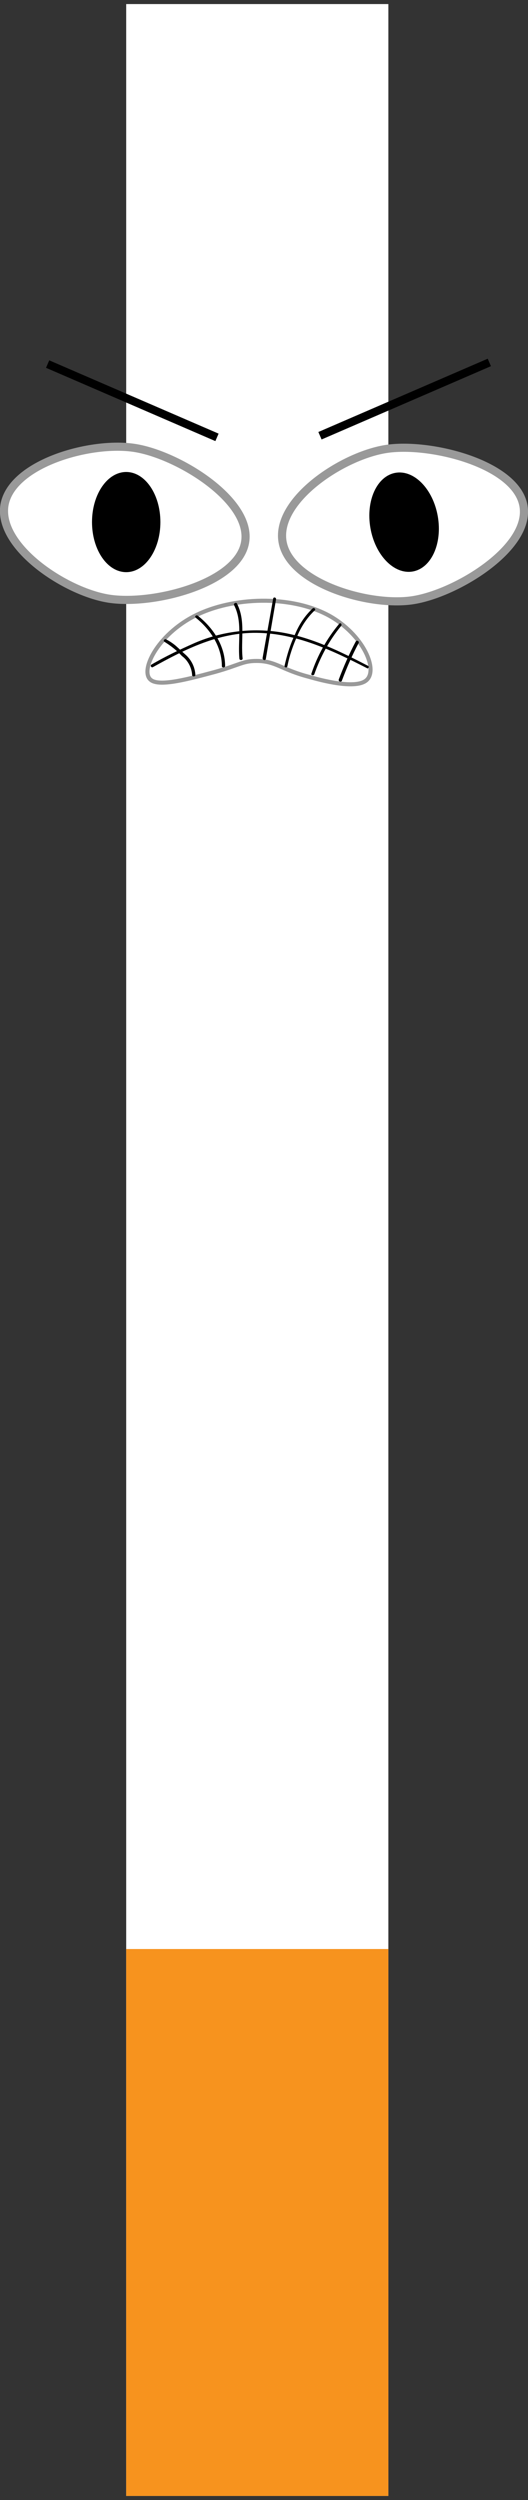 <?xml version="1.0" encoding="utf-8"?>
<!-- Generator: Adobe Illustrator 26.0.1, SVG Export Plug-In . SVG Version: 6.00 Build 0)  -->
<svg version="1.1" id="Layer_1" xmlns="http://www.w3.org/2000/svg" xmlns:xlink="http://www.w3.org/1999/xlink" x="0px" y="0px"
	 viewBox="0 0 129.7 613.9" style="enable-background:new 0 0 129.7 613.9;" xml:space="preserve">
<rect x="0" y="0" width="129.7" height="613.9" fill="#333333" stroke="none"/>
<style type="text/css">
	.st0{fill:#FFFFFF;}
	.st1{fill:#F7931E;}
	.st2{fill:#FFFFFF;stroke:#999999;stroke-width:2;stroke-miterlimit:10;}
	.st3{fill:none;stroke:#000000;stroke-width:2;stroke-miterlimit:10;}
	.st4{fill:#FFFFFF;stroke:#999999;stroke-miterlimit:10;}
</style>
<rect x="31" y="1" class="st0" width="64.4" height="611.9"/>
<rect x="31" y="478.6" class="st1" width="64.4" height="134.3"/>
<path class="st2" d="M1.1,124c1.8-10.2,21.2-15.7,32-14s28.9,13,27.1,23.2S37.4,148.7,26.7,147S-0.6,134.2,1.1,124z"/>
<ellipse cx="31" cy="128.2" rx="8.4" ry="12.3"/>
<path class="st2" d="M69.4,133c-1.7-10.3,15-21.3,25.8-22.8s31.7,3.8,33.4,14.1c1.7,10.3-16.6,21.5-27.3,23.1S71.1,143.2,69.4,133z"
	/>
<ellipse transform="matrix(0.985 -0.172 0.172 0.985 -20.596 19.024)" cx="99.3" cy="128.2" rx="8.4" ry="12.3"/>
<line class="st3" x1="53.3" y1="107.4" x2="11.7" y2="89.4"/>
<line class="st3" x1="78.6" y1="107" x2="120.2" y2="89"/>
<path class="st4" d="M52.8,165c-6,1.6-13.5,3.7-15.7,2c-2.9-2.1,1.5-11.1,10.8-15.8s23.5-5.1,32.8-0.1c8.6,4.7,12.5,13.7,9.1,16.1
	c-2.8,2-10.8-0.1-13.9-1c-6.9-1.8-8.1-3.9-12.9-3.9C59.6,162.3,58.9,163.3,52.8,165z"/>
<path d="M90.4,163.5c-6.8-3.5-13.6-6.9-21.2-8.2c-7.2-1.2-14.7-0.3-21.4,2.6c-3.6,1.6-7.2,3.3-10.6,5.3c-0.4,0.2,0,0.9,0.4,0.6
	c7.9-4.4,16.1-8.5,25.4-8.4c9.8,0.1,18.6,4.3,27.2,8.7C90.4,164.3,90.8,163.7,90.4,163.5z"/>
<path d="M84,167.1c1.2-3.2,2.5-6.2,4.1-9.2c0.2-0.4-0.4-0.8-0.7-0.4c-1.6,3-3,6.2-4.2,9.4C83.1,167.4,83.9,167.6,84,167.1z"/>
<path d="M77.2,165.6c1.5-4.3,3.7-8.4,6.6-11.9c0.3-0.4-0.2-0.9-0.5-0.5c-3,3.6-5.3,7.7-6.8,12.2C76.3,165.8,77,166,77.2,165.6z"/>
<path d="M70.6,163.6c0.5-2.6,1.4-5.2,2.5-7.6c1-2.3,2.4-4.4,4.2-6.1c0.4-0.3-0.2-0.8-0.5-0.5c-1.9,1.8-3.3,3.9-4.3,6.3
	c-1.2,2.5-2,5.1-2.6,7.8C69.8,163.9,70.5,164.1,70.6,163.6L70.6,163.6z"/>
<path d="M65.3,161.8l2.5-14.6c0.1-0.5-0.6-0.7-0.7-0.2l-2.6,14.6C64.5,162.1,65.2,162.3,65.3,161.8L65.3,161.8z"/>
<path d="M59.6,161.7c-0.5-4.5,0.8-9.3-1.4-13.5c-0.2-0.4-0.9,0-0.7,0.4c2.1,4.1,0.9,8.7,1.3,13.1C58.8,162.2,59.6,162.2,59.6,161.7
	L59.6,161.7z"/>
<path d="M55.3,163.6c0-5-2.9-9.4-6.7-12.4c-0.4-0.3-0.9,0.2-0.5,0.5c3.6,2.9,6.4,7.1,6.4,11.9c0,0.2,0.2,0.3,0.4,0.3
	C55.1,163.9,55.3,163.7,55.3,163.6z"/>
<path d="M48,165.8c-0.1-2-1-3.8-2.5-5.1c-0.8-0.7-1.5-1.4-2.3-2.1c-0.7-0.6-1.6-1.2-2.4-1.6c-0.4-0.2-0.8,0.4-0.4,0.6
	c1.6,1,3,2.1,4.3,3.5c1.5,1.1,2.4,2.9,2.5,4.7c0,0.2,0.2,0.3,0.4,0.3C47.8,166.1,47.9,166,48,165.8L48,165.8z"/>
</svg>
